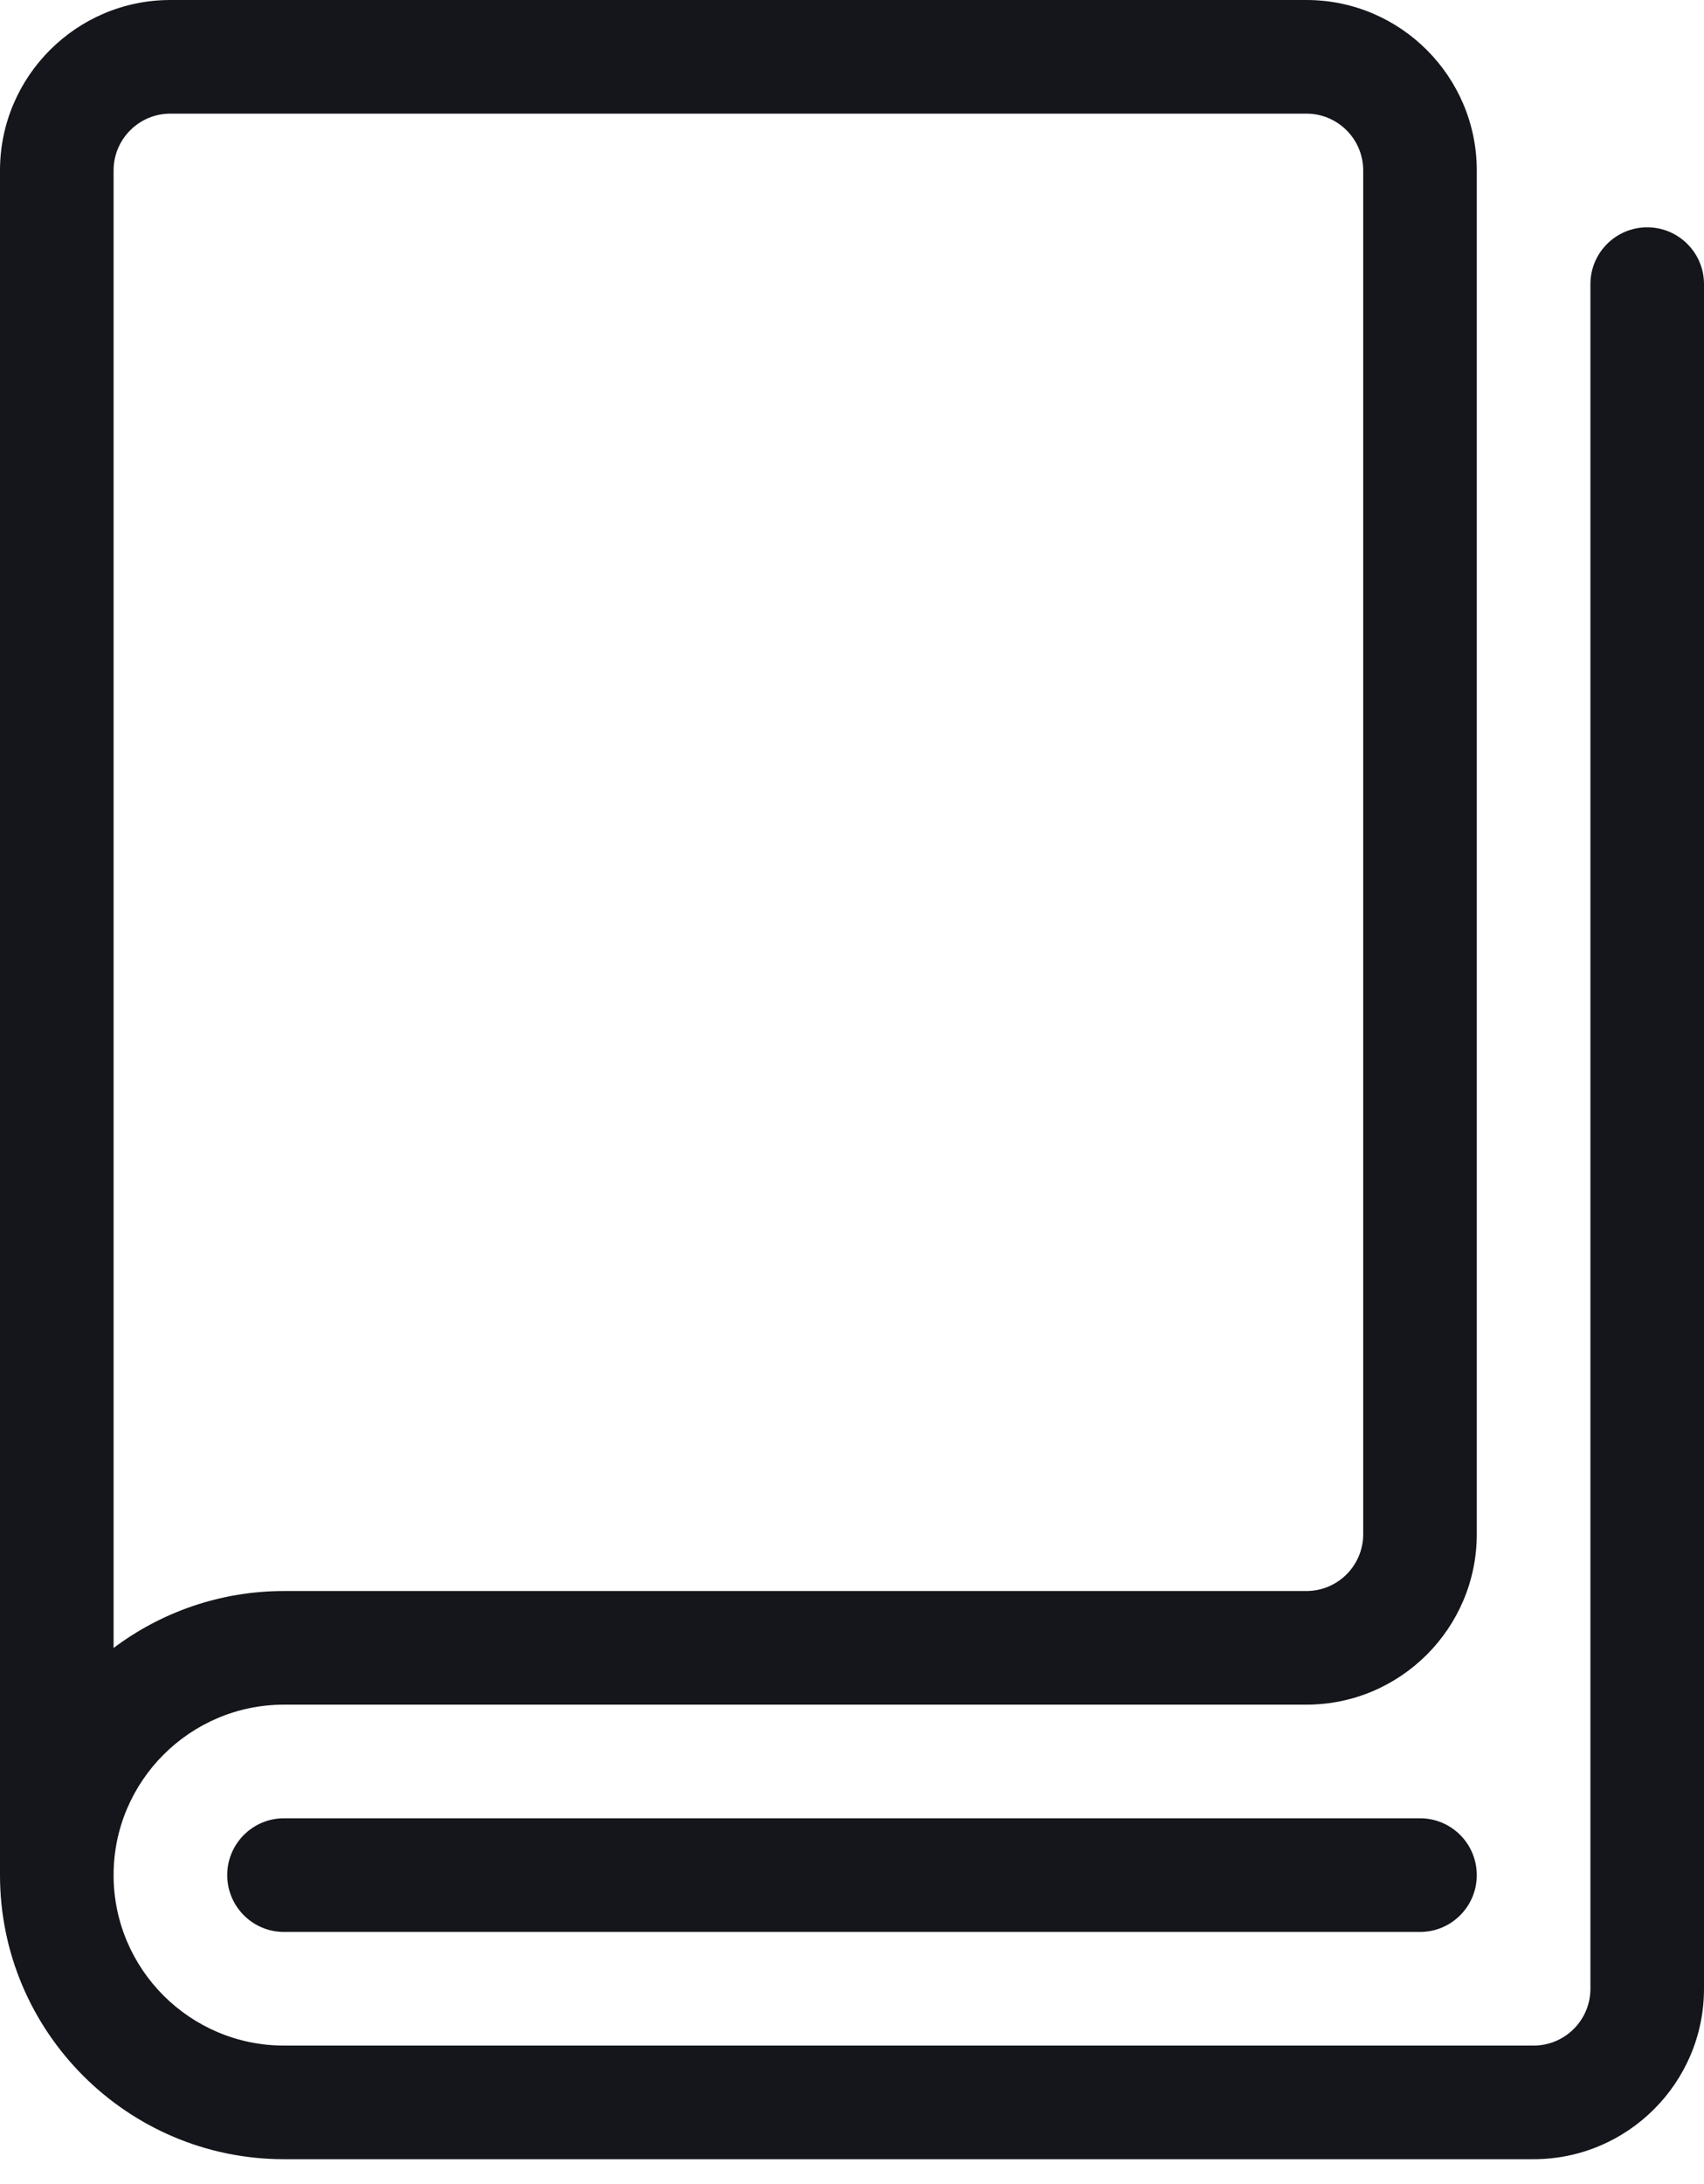 <svg width="32" height="41" viewBox="0 0 32 41" fill="none" xmlns="http://www.w3.org/2000/svg">
<path fill-rule="evenodd" clip-rule="evenodd" d="M5.333 34.133C4.745 34.133 4.267 34.611 4.267 35.2C4.267 35.789 4.745 36.267 5.333 36.267H26.667C27.256 36.267 27.733 35.789 27.733 35.2C27.733 34.611 27.256 34.133 26.667 34.133H5.333" fill="#14161B"/>
<path fill-rule="evenodd" clip-rule="evenodd" d="M2.133 3.2C2.133 2.611 2.611 2.133 3.2 2.133H24.533C25.122 2.133 25.6 2.611 25.6 3.2V28.8C25.6 29.389 25.122 29.867 24.533 29.867H5.333C4.134 29.867 3.025 30.266 2.133 30.936V3.2ZM30.933 4.267C30.345 4.267 29.867 4.745 29.867 5.333V37.333C29.867 37.922 29.389 38.4 28.8 38.4H5.333C3.569 38.4 2.133 36.964 2.133 35.2C2.133 33.436 3.569 32 5.333 32H24.533C26.298 32 27.733 30.564 27.733 28.8V3.2C27.733 1.436 26.298 0 24.533 0H3.2C1.436 0 0 1.436 0 3.2V35.2C0 38.14 2.394 40.533 5.333 40.533H28.8C30.564 40.533 32 39.098 32 37.333V5.333C32 4.745 31.522 4.267 30.933 4.267V4.267Z" fill="#14161B"/>
</svg>
